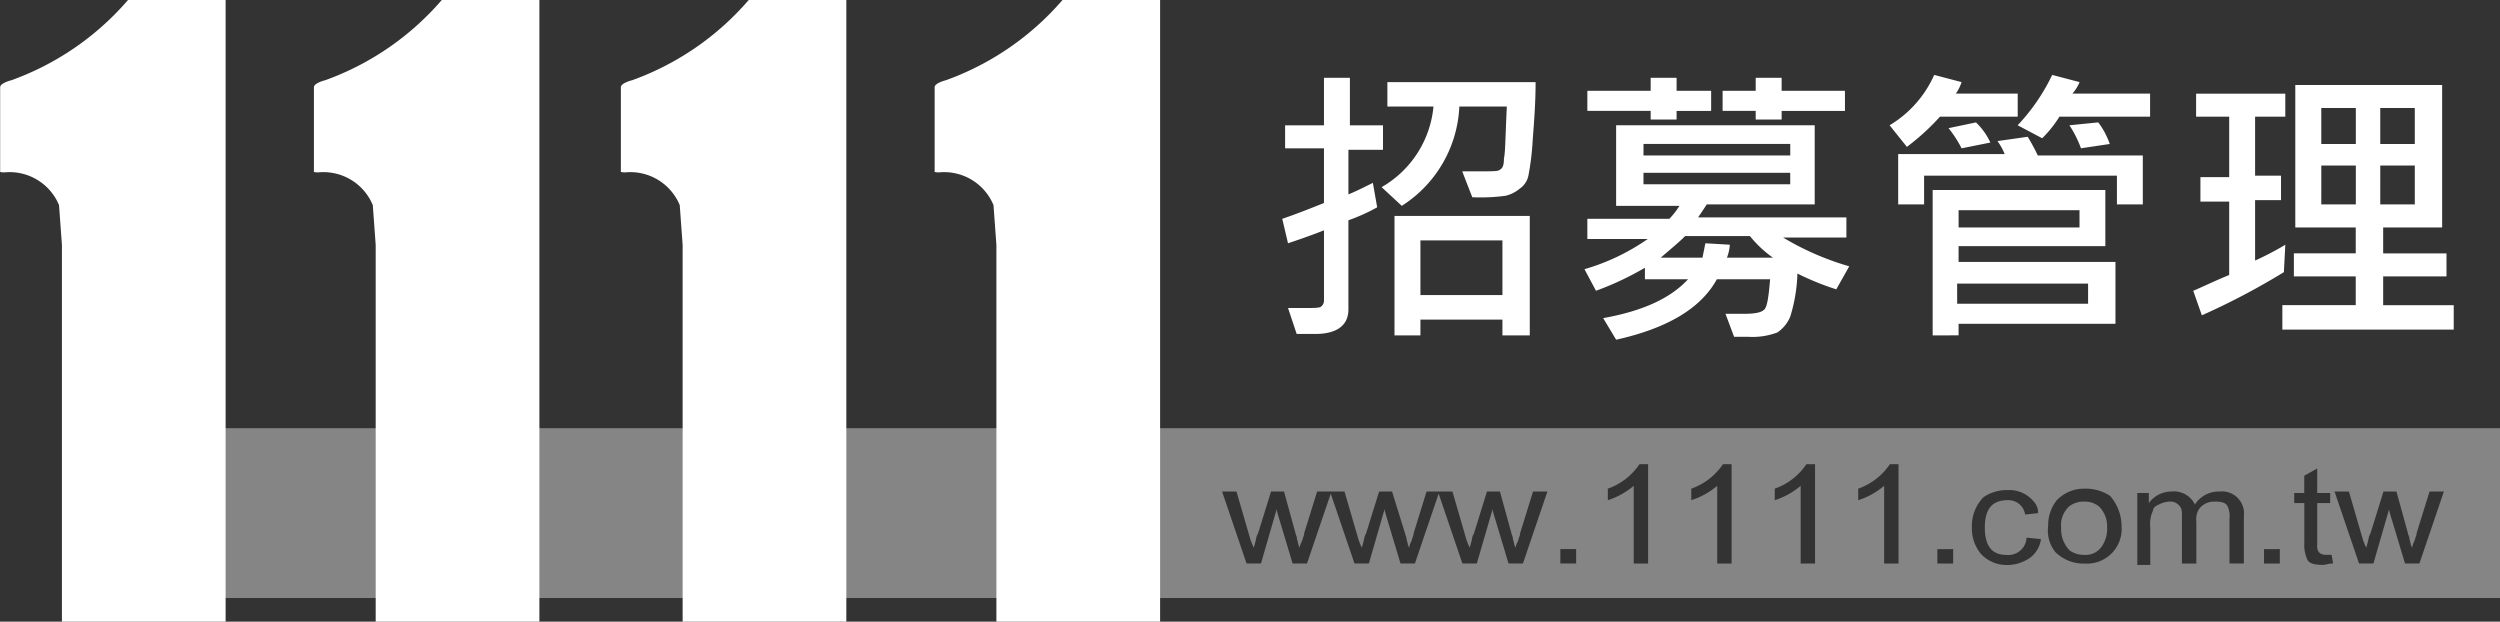 <svg xmlns="http://www.w3.org/2000/svg" width="237.437" height="59.042" viewBox="0 0 237.437 59.042">
  <rect x="0" y="0" width="237.437" height="59.042" fill="#333333" stroke="none"/>
  <g id="recruit-s-wt" transform="translate(-403.248 -1025.092)">
    <path id="排除_7" data-name="排除 7" d="M4533.644,16.127H4308V0h225.644V16.126ZM4486.794,5.874a3.908,3.908,0,0,0-2.216.684,3.939,3.939,0,0,0-1.093,2.871,3.819,3.819,0,0,0,.82,2.461,3.293,3.293,0,0,0,2.453,1.1c.047,0,.1,0,.144,0a3.641,3.641,0,0,0,1.639-.411,2.614,2.614,0,0,0,1.505-2.049l-1.367-.138a1.73,1.73,0,0,1-1.914,1.641c-1.38,0-2.05-.85-2.05-2.6,0-1.771.695-2.6,2.187-2.6h.061a1.6,1.6,0,0,1,1.579,1.368l1.231-.137a1.545,1.545,0,0,0-.41-1.093,2.994,2.994,0,0,0-2.323-1.1c-.046,0-.092,0-.138,0Zm27.305.276v.957h.959v3.826a3.188,3.188,0,0,0,.273,1.5c.125.373.6.546,1.5.546a1.777,1.777,0,0,0,.381-.058,2.513,2.513,0,0,1,.577-.079l-.139-.819h-.546c-.025,0-.05,0-.075,0a.8.8,0,0,1-.609-.279,1.023,1.023,0,0,1-.137-.683V7.107h1.231V6.15h-1.231V3.826l-1.231.684V6.15Zm-14.9,0v6.834h1.231V9.431a2.96,2.96,0,0,1,.272-1.641c0-.276.278-.413.547-.546a2.544,2.544,0,0,1,.958-.274,1.11,1.11,0,0,1,1.092.547c.137.138.137.554.137.957v4.374h1.368V8.885a1.838,1.838,0,0,1,.273-1.231,1.769,1.769,0,0,1,1.4-.687q.053,0,.107,0c.736,0,1.1.163,1.231.546a2.35,2.35,0,0,1,.137,1.093v4.237h1.365V8.337A2.089,2.089,0,0,0,4507.236,6a2.115,2.115,0,0,0-.247.014h-.068a2.668,2.668,0,0,0-2.255,1.232A2.2,2.2,0,0,0,4502.694,6c-.071,0-.144,0-.215.011h-.039a2.67,2.67,0,0,0-2.149,1.094V6.15Zm-5.052,6.7h0c.1.008.191.011.274.011a3.294,3.294,0,0,0,3.28-3.565,4.408,4.408,0,0,0-1.095-2.874,4.228,4.228,0,0,0-2.312-.684h-.012c-.05,0-.1,0-.151,0a3.609,3.609,0,0,0-2.582,1.1,3.826,3.826,0,0,0-.82,2.462,3.248,3.248,0,0,0,.684,2.461,3.8,3.8,0,0,0,2.678,1.095Zm28.971-5.186h0V7.79c.133.538.272.952.273.956l1.231,4.1h1.367l2.323-6.833h-1.361l-1.231,3.963a.9.9,0,0,1-.086.367.489.489,0,0,0-.051.18c-.053.156-.1.27-.148.37a1.015,1.015,0,0,0-.125.449.846.846,0,0,1-.162-.409l0-.01c-.028-.116-.059-.248-.11-.4a.9.9,0,0,0-.085-.367.488.488,0,0,1-.051-.18l-1.095-3.963h-1.23l-1.231,3.963-.137.273a9.735,9.735,0,0,1-.273,1.093,6.08,6.08,0,0,1-.411-1.093l-1.231-4.236h-1.365l2.326,6.834h1.367Zm-11.887,3.82v1.366h1.5V11.48Zm-31.024,0v1.366h1.5V11.48Zm-5.055-6.014v7.381h1.365V3.417h-.82a6.035,6.035,0,0,1-3.007,2.323V6.834a7.131,7.131,0,0,0,2.461-1.366Zm-7.927,0v7.381h1.364V3.417h-.82a6.024,6.024,0,0,1-3.006,2.323V6.834a7.1,7.1,0,0,0,2.46-1.366Zm-7.927,0v7.381h1.365V3.417h-.82a6.037,6.037,0,0,1-3.007,2.323V6.834a7.131,7.131,0,0,0,2.461-1.366Zm-7.927,0v7.381h1.364V3.417h-.819a6.036,6.036,0,0,1-3.006,2.323V6.834a7.12,7.12,0,0,0,2.459-1.366ZM4444.4,11.48v1.366h1.5V11.48Zm-6.426-3.82h0V7.79c.136.539.273.953.274.956l1.23,4.1h1.368l2.323-6.833h-1.362l-1.231,3.963a.9.9,0,0,1-.085.367.49.49,0,0,0-.051.18,3.758,3.758,0,0,1-.15.374,1.01,1.01,0,0,0-.125.446.854.854,0,0,1-.161-.408c-.027-.114-.06-.253-.112-.411a.889.889,0,0,0-.086-.367.488.488,0,0,1-.051-.18l-1.093-3.963h-1.231l-1.23,3.963-.137.273a9.7,9.7,0,0,1-.275,1.093,6.082,6.082,0,0,1-.408-1.093l-1.231-4.236h-2.455l-1.231,3.963a.893.893,0,0,1-.086.367.5.5,0,0,0-.051.18,3.805,3.805,0,0,1-.147.371,1.017,1.017,0,0,0-.125.448.853.853,0,0,1-.161-.409l0-.009c-.028-.117-.06-.249-.11-.4a.888.888,0,0,0-.086-.367.488.488,0,0,1-.051-.18l-1.231-3.963h-1.23l-1.231,3.963-.138.273a10.2,10.2,0,0,1-.273,1.093,5.989,5.989,0,0,1-.41-1.093L4423.9,6.013H4421.3l-1.231,3.963a.894.894,0,0,1-.086.367.49.49,0,0,0-.051.18,3.722,3.722,0,0,1-.15.374,1.01,1.01,0,0,0-.125.446.848.848,0,0,1-.159-.406c-.028-.119-.06-.254-.114-.414a.891.891,0,0,0-.085-.367.5.5,0,0,1-.05-.18l-1.095-3.963h-1.231l-1.23,3.963-.138.273a9.98,9.98,0,0,1-.273,1.093,5.951,5.951,0,0,1-.41-1.093l-1.231-4.236h-1.367l2.325,6.834h1.368l1.5-5.193V7.79c.137.544.272.953.273.956l1.232,4.1h1.366l2.255-6.632,2.256,6.632h1.367l1.5-5.193V7.79c.135.541.272.953.273.956l1.23,4.1h1.368l2.255-6.632,2.256,6.632h1.368Zm56.329,4.374c-.051,0-.1,0-.153-.006h-.054a2.3,2.3,0,0,1-1.314-.41,2.89,2.89,0,0,1-.82-2.187,2.394,2.394,0,0,1,.819-2.053,2.3,2.3,0,0,1,1.313-.411h.053l.1,0a2.064,2.064,0,0,1,1.4.549,2.7,2.7,0,0,1,.683,1.914,2.926,2.926,0,0,1-.408,1.644A1.856,1.856,0,0,1,4494.3,12.035Z" transform="translate(-3892.958 1065.762)" fill="#fff" opacity="0.4"/>
    <path id="联合_5" data-name="联合 5" d="M3813.445-755.108c3.827-.684,6.424-1.914,8.064-3.692h-4.1v-1.092a28.152,28.152,0,0,1-4.647,2.186l-1.093-2.049a20.434,20.434,0,0,0,6.013-2.87h-5.74v-1.914h7.789a7.437,7.437,0,0,0,.957-1.23h-6.013v-7.653h18.86v7.515h-10.249l-.82,1.231h14.079v1.914h-6.014a26.471,26.471,0,0,0,6.284,2.734h0l-1.23,2.187a25.492,25.492,0,0,1-3.692-1.5,15.2,15.2,0,0,1-.684,4.1,3.338,3.338,0,0,1-1.23,1.5,6.714,6.714,0,0,1-2.734.409h-1.366l-.817-2.186h1.778c1.093,0,1.64-.137,1.914-.41s.409-1.231.546-2.87h-5.057c-1.5,2.734-4.647,4.647-9.567,5.741Zm12.028-6.972a3.987,3.987,0,0,1-.274,1.231h4.372a10.671,10.671,0,0,1-2.187-2.05h-6.15c-.547.546-1.367,1.23-2.324,2.05h3.967l.274-1.367Zm-8.2-5.739h13.938v-1.093h-13.937Zm0-2.736h13.94l0-.134v-.96h-13.937Zm27.466,17.088v-13.806h16.4v5.33H3847.2v1.5h14.9l0,5.878h-14.9v1.094Zm2.327-3.008H3859.5v-1.914h-12.438Zm.138-7.244h11.48v-1.64H3847.2Zm-40.865,10.25h-2.462v-1.5h-7.788v1.5h-2.462v-11.344h12.847v11.344Zm-10.25-3.826h7.788v-5.193h-7.788Zm-11.753,3.69-.821-2.462h1.5c.957,0,1.5,0,1.64-.137a.712.712,0,0,0,.274-.547v-6.695c-.683.274-1.777.683-3.417,1.23l-.547-2.324c1.23-.41,2.6-.957,3.963-1.5v-5.193h-3.692v-2.187h3.692v-4.509h2.462v4.509h3.143v2.323h-3.284v4.237c.683-.274,1.5-.683,2.323-1.094l.409,2.323a17.721,17.721,0,0,1-2.732,1.231v8.473c0,1.5-1.094,2.323-3.144,2.323Zm109.746-.41h-16.131v-2.324h6.97v-2.733h-5.876v-2.186h5.876v-2.462h-5.741v-13.529h13.946v13.53h-5.6v2.462h6.014v2.187h-6.014v2.733h6.7v2.323Zm-6.833-11.89h3.28V-769.6h-3.28Zm-5.6,0h3.28V-769.6h-3.28Zm5.6-5.74h3.28v-3.417h-3.28Zm-5.6,0h3.28v-3.417h-3.28Zm-12.164,13.94c.683-.273,1.777-.82,3.417-1.5v-6.97h-2.733V-768.5h2.733v-5.739h-3.143v-2.186h8.471v2.187h-2.869v5.6h2.462v2.323h-2.462v5.741a28.806,28.806,0,0,0,2.869-1.5l-.135,2.6a67.282,67.282,0,0,1-7.79,4.1Zm-77.082-9.842a9.868,9.868,0,0,0,4.924-7.653h-4.377v-2.322h14.077c0,1.914-.136,3.692-.273,5.467a25.135,25.135,0,0,1-.41,3.417,1.987,1.987,0,0,1-.82,1.23,3.211,3.211,0,0,1-1.367.683,17.686,17.686,0,0,1-3.143.137l-.957-2.462h1.914c.957,0,1.5,0,1.64-.137.274-.137.41-.41.41-1.094.137-.546.137-2.187.274-4.92h-4.51a11.791,11.791,0,0,1-5.467,9.43Zm69.837,1.641v-2.733h-18.314v2.733h-2.462v-4.785h10.114a5.951,5.951,0,0,0-.683-1.231l2.869-.409a17.722,17.722,0,0,1,.958,1.777h9.975l0,4.649Zm-15.989-7.243,2.6-.546a6.235,6.235,0,0,1,1.367,1.914l-2.733.546A11.039,11.039,0,0,0,3846.247-773.149Zm11.48-.274,2.734-.274a7.267,7.267,0,0,1,1.093,2.05l-2.733.409A10.791,10.791,0,0,0,3857.727-773.423Zm-17.083,0a10.574,10.574,0,0,0,4.237-4.783l2.6.683a4.1,4.1,0,0,1-.546,1.094h5.876v2.186h-7.38a21.874,21.874,0,0,1-3.143,2.87Zm20.91,1.777h0Zm-8.747-1.777a18.757,18.757,0,0,0,3.28-4.783l2.6.683a3.8,3.8,0,0,1-.683,1.094h7.38v2.187h-8.61a10.729,10.729,0,0,1-1.64,2.05Zm-34.854-.546v-.82h-6.014V-776.7h6.014v-1.23h2.461v1.23h3.281v1.913h-3.282v.82Zm9.975,0v-.819h-3.143V-776.7h3.143v-1.23h2.462v1.23h6.014v1.912h-6.013v.82Z" transform="translate(-3257.936 1810.413)" fill="#fff"/>
    <path id="联合_3" data-name="联合 3" d="M4002.832-709.469v-35.779l-.276-3.783a5.076,5.076,0,0,0-5.176-3.109c-.552,0-.413-.118-.413-.118v-7.968c0-.41,1.082-.67,1.082-.67a26.454,26.454,0,0,0,11.061-7.616h9.27v59.043Zm-29.8,0v-35.779l-.275-3.783a5.078,5.078,0,0,0-5.177-3.109c-.552,0-.414-.118-.414-.118v-7.968c0-.41,1.082-.67,1.082-.67a26.455,26.455,0,0,0,11.061-7.616h9.27v59.043Zm-29.152,0v-35.779l-.275-3.783a5.077,5.077,0,0,0-5.177-3.109c-.552,0-.414-.118-.414-.118v-7.968c0-.41,1.083-.67,1.083-.67a26.451,26.451,0,0,0,11.06-7.616h9.27v59.043Zm-29.8,0v-35.779l-.275-3.783a5.078,5.078,0,0,0-5.177-3.109c-.552,0-.414-.118-.414-.118v-7.968c0-.41,1.082-.67,1.082-.67a26.454,26.454,0,0,0,11.061-7.616h9.27v59.043Z" transform="translate(-3504.951 1793.604)" fill="#fff"/>
  </g>
</svg>
